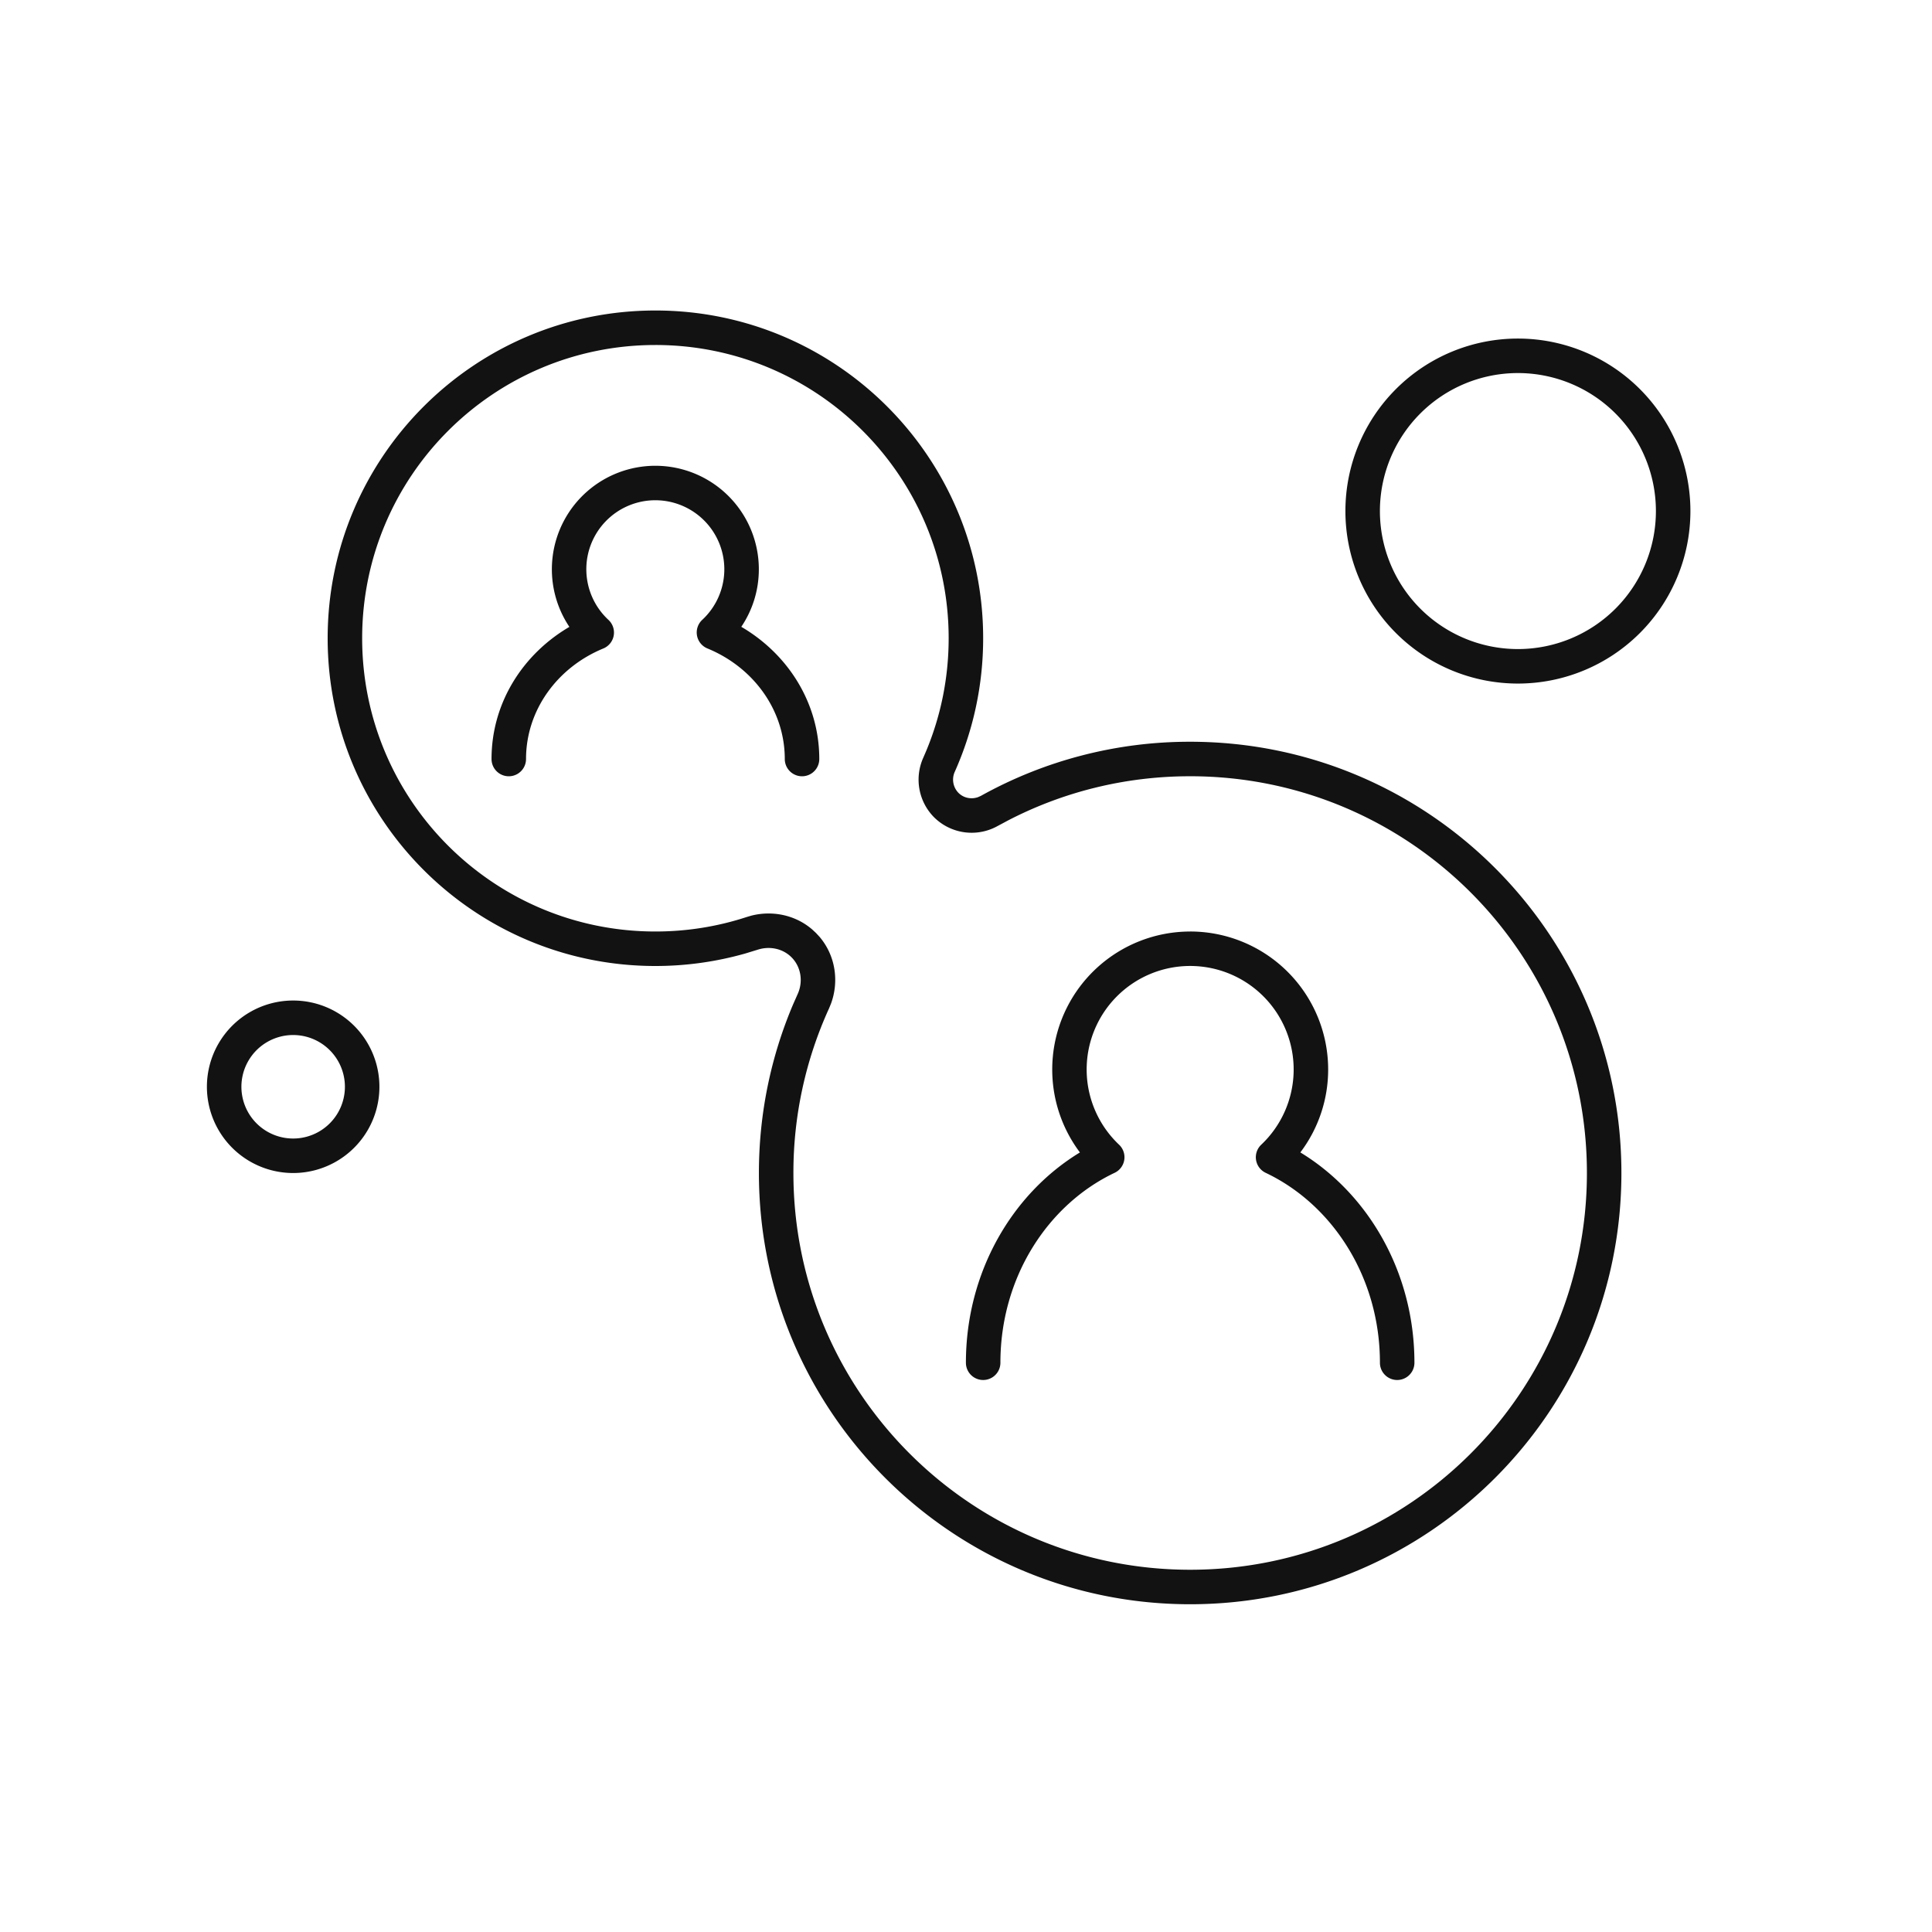 <svg xmlns="http://www.w3.org/2000/svg" width="84" height="84" fill="none"><g clip-path="url(#a)"><path fill="#121212" d="M28.496 13.5c7.87 0 14.25 6.38 14.25 14.25 0 2.067-.442 4.03-1.233 5.803a.825.825 0 0 0 .16.92c.226.226.56.29.854.184l.122-.055a18.66 18.66 0 0 1 9.097-2.352c10.355 0 18.75 8.395 18.75 18.75s-8.395 18.75-18.75 18.75-18.75-8.395-18.75-18.75c0-2.601.53-5.078 1.486-7.33l.198-.447c.246-.54.152-1.183-.268-1.603-.384-.384-.958-.496-1.474-.327l-.529.162a14.3 14.3 0 0 1-3.913.545c-7.87 0-14.25-6.38-14.25-14.25s6.38-14.25 14.25-14.25m0 1.5c-7.041 0-12.75 5.708-12.75 12.75s5.708 12.75 12.75 12.75c1.39 0 2.726-.222 3.975-.632l.19-.056c.894-.229 1.899-.05 2.654.601l.158.147.16.172c.703.828.85 1.951.495 2.91l-.084.204A17.2 17.2 0 0 0 34.496 51c0 9.527 7.723 17.25 17.25 17.25s17.25-7.723 17.25-17.25-7.723-17.25-17.25-17.25c-2.849 0-5.533.69-7.898 1.911l-.47.251a2.32 2.32 0 0 1-2.766-.378 2.325 2.325 0 0 1-.468-2.593l.129-.3c.626-1.505.973-3.156.973-4.891 0-7.042-5.708-12.75-12.75-12.75m23.25 25.5a6 6 0 0 1 6 6 5.97 5.97 0 0 1-1.209 3.605c2.976 1.811 4.96 5.241 4.96 9.145a.75.75 0 0 1-1.5 0c0-3.72-2.067-6.882-4.968-8.258a.75.75 0 0 1-.193-1.222 4.5 4.5 0 1 0-6.18 0 .75.75 0 0 1-.194 1.222c-2.9 1.376-4.966 4.537-4.966 8.258a.75.75 0 0 1-1.5 0c0-3.903 1.982-7.334 4.957-9.144a6 6 0 0 1 4.793-9.605m-39 3a3.75 3.75 0 1 1 0 7.5 3.75 3.75 0 0 1 0-7.5m0 1.5a2.25 2.25 0 1 0 0 4.5 2.25 2.25 0 0 0 0-4.5m15.747-24.75a4.5 4.5 0 0 1 4.5 4.5c0 .927-.282 1.787-.763 2.502 2.02 1.18 3.391 3.3 3.391 5.748a.75.75 0 0 1-1.5 0c0-2.126-1.362-3.986-3.364-4.808a.75.75 0 0 1-.225-1.243 3 3 0 1 0-4.077.002.75.75 0 0 1-.224 1.243c-2 .823-3.36 2.682-3.36 4.806a.75.75 0 0 1-1.5 0c0-2.445 1.367-4.564 3.385-5.745a4.5 4.5 0 0 1 3.737-7.005m37.503-5.531a7.5 7.5 0 1 1 0 15 7.5 7.5 0 0 1 0-15m0 1.5a6 6 0 1 0 0 12 6 6 0 0 0 0-12"/></g><defs><clipPath id="a"><path fill="#fff" d="M-.004 0h84v84h-84z"/></clipPath></defs></svg>